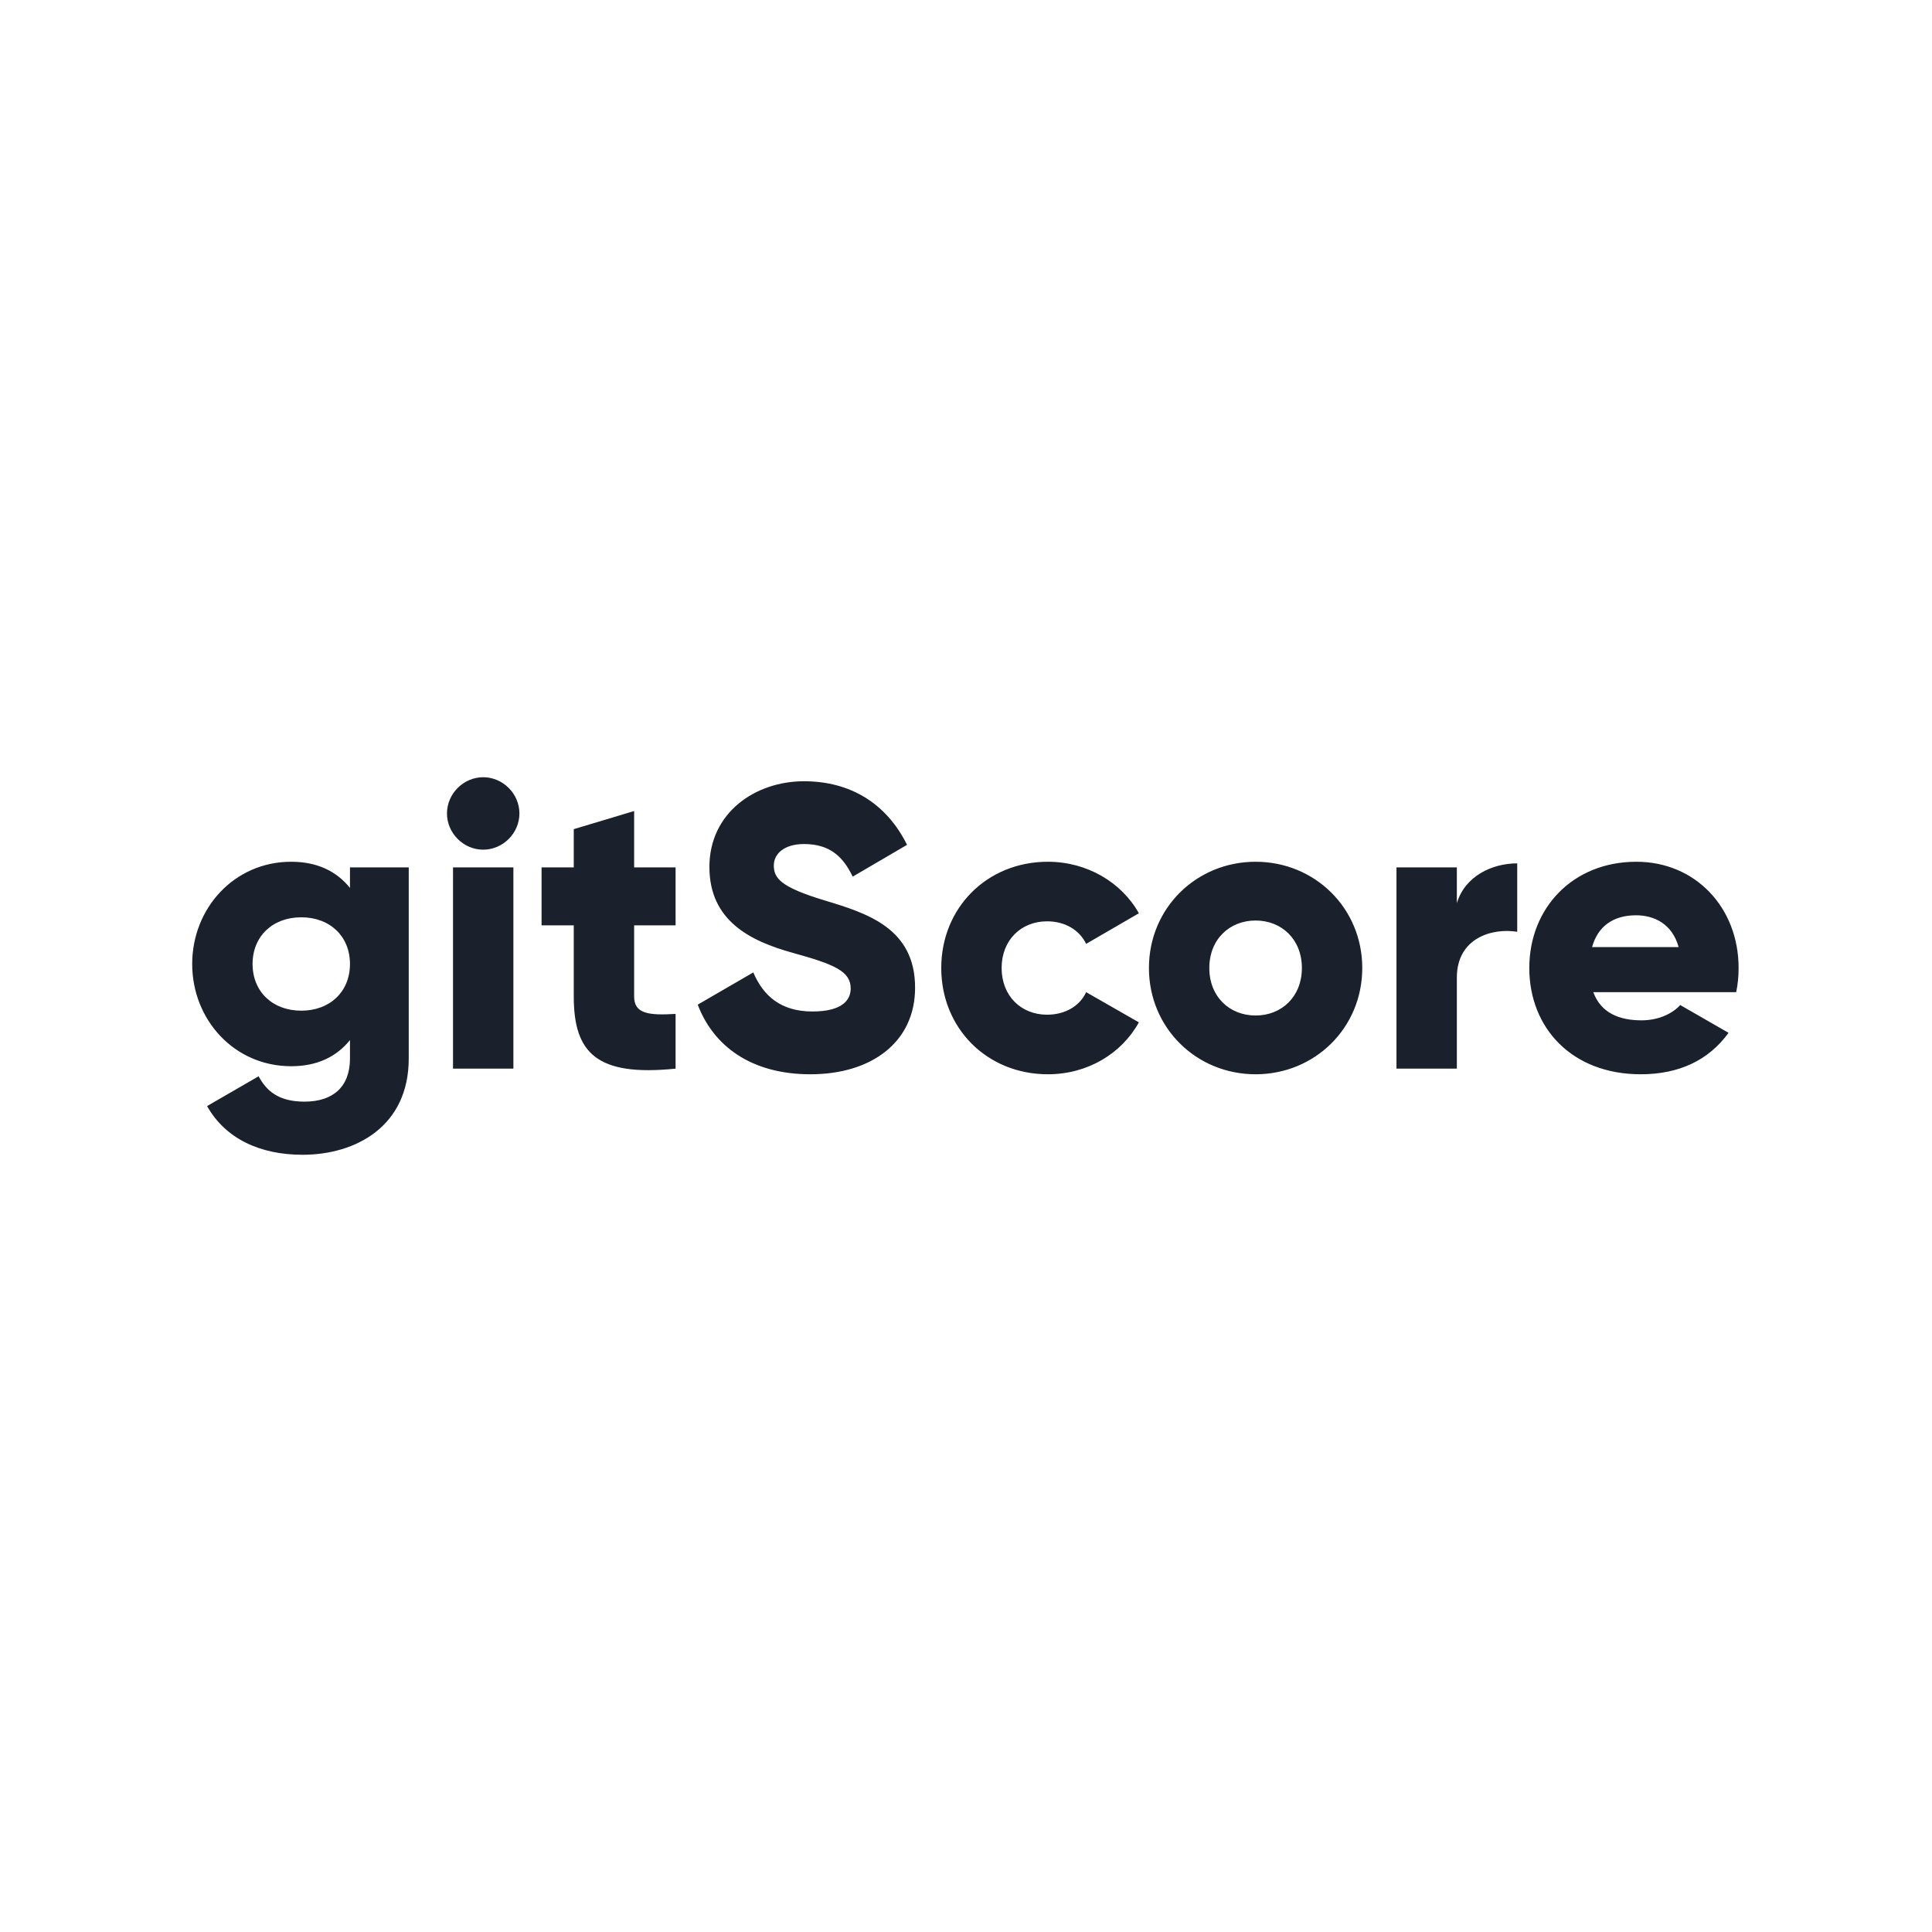 <svg version="1.2" xmlns="http://www.w3.org/2000/svg" viewBox="0 0 1920 1920" width="1920" height="1920"><style></style><path fill="#1a202c" aria-label="gitScore"  d="m347.8 862v20.4c-13.2-16.4-32.4-26-58.4-26c-56.8 0-98.4 46.4-98.4 101.6c0 55.2 41.6 101.6 98.4 101.6c26 0 45.2-9.6 58.4-26v18.4c0 28.4-17.2 42.8-45.2 42.8c-26.4 0-38-11.2-45.6-25.2l-51.2 29.6c18.4 32.8 53.2 48.4 94.8 48.4c53.2 0 105.6-28.4 105.6-95.6v-190zm-48.4 142.4c-28.4 0-48.4-18.8-48.4-46.4c0-27.6 20-46.4 48.4-46.4c28.4 0 48.4 18.8 48.4 46.4c0 27.6-20 46.4-48.4 46.4zm180.8-160c19.6 0 36-16.4 36-36c0-19.6-16.4-36-36-36c-19.6 0-36 16.4-36 36c0 19.6 16.4 36 36 36zm-30 217.6h60v-200h-60zm221.2-142.4v-57.6h-41.2v-56l-60 18v38h-32v57.6h32v70.8c0 56 22.8 79.6 101.2 71.6v-54.4c-26.4 1.6-41.2 0-41.2-17.2v-70.8zm134 148c60.8 0 104-32 104-86c0-59.2-47.6-74-90-86.8c-43.6-13.2-50.4-22-50.4-34.8c0-11.2 10-21.2 30-21.2c25.6 0 38.8 12.4 48.4 32.4l54-31.6c-20.4-41.2-56.4-63.2-102.4-63.2c-48.4 0-94 31.2-94 85.2c0 53.6 40.8 73.6 82.4 85.2c42 11.6 58 18.4 58 35.6c0 10.8-7.6 22.8-38 22.8c-31.6 0-48.8-15.6-58.8-38.8l-55.2 32c15.6 41.2 53.2 69.2 112 69.2zm236 0c39.2 0 73.2-20.4 90.4-51.6l-52.4-30c-6.4 14-21.2 22.4-38.8 22.4c-26 0-45.2-18.8-45.2-46.4c0-27.6 19.2-46.4 45.2-46.4c17.6 0 32 8.4 38.8 22.4l52.4-30.4c-17.2-30.8-51.6-51.2-90.4-51.2c-60.8 0-106 46-106 105.6c0 59.6 45.2 105.6 106 105.6zm206.4 0c58.8 0 106-46 106-105.6c0-59.6-47.2-105.6-106-105.6c-58.8 0-106 46-106 105.6c0 59.6 47.2 105.6 106 105.6zm0-58.4c-26 0-46-18.8-46-47.2c0-28.4 20-47.2 46-47.2c26 0 46 18.8 46 47.2c0 28.4-20 47.2-46 47.2zm200-111.6v-35.6h-60v200h60v-90.4c0-39.6 35.2-49.6 60-45.6v-68c-25.2 0-52 12.8-60 39.6zm135.6 88.4h142c1.6-7.6 2.4-15.6 2.4-24c0-60.4-43.2-105.6-101.6-105.6c-63.2 0-106.4 46-106.4 105.6c0 59.6 42.4 105.6 110.8 105.6c38 0 67.6-14 87.2-41.2l-48-27.6c-8 8.8-22 15.2-38.4 15.2c-22 0-40.4-7.2-48-28zm-1.2-44.8c5.6-20.4 20.8-31.6 43.6-31.6c18 0 36 8.4 42.4 31.6z" /></svg>